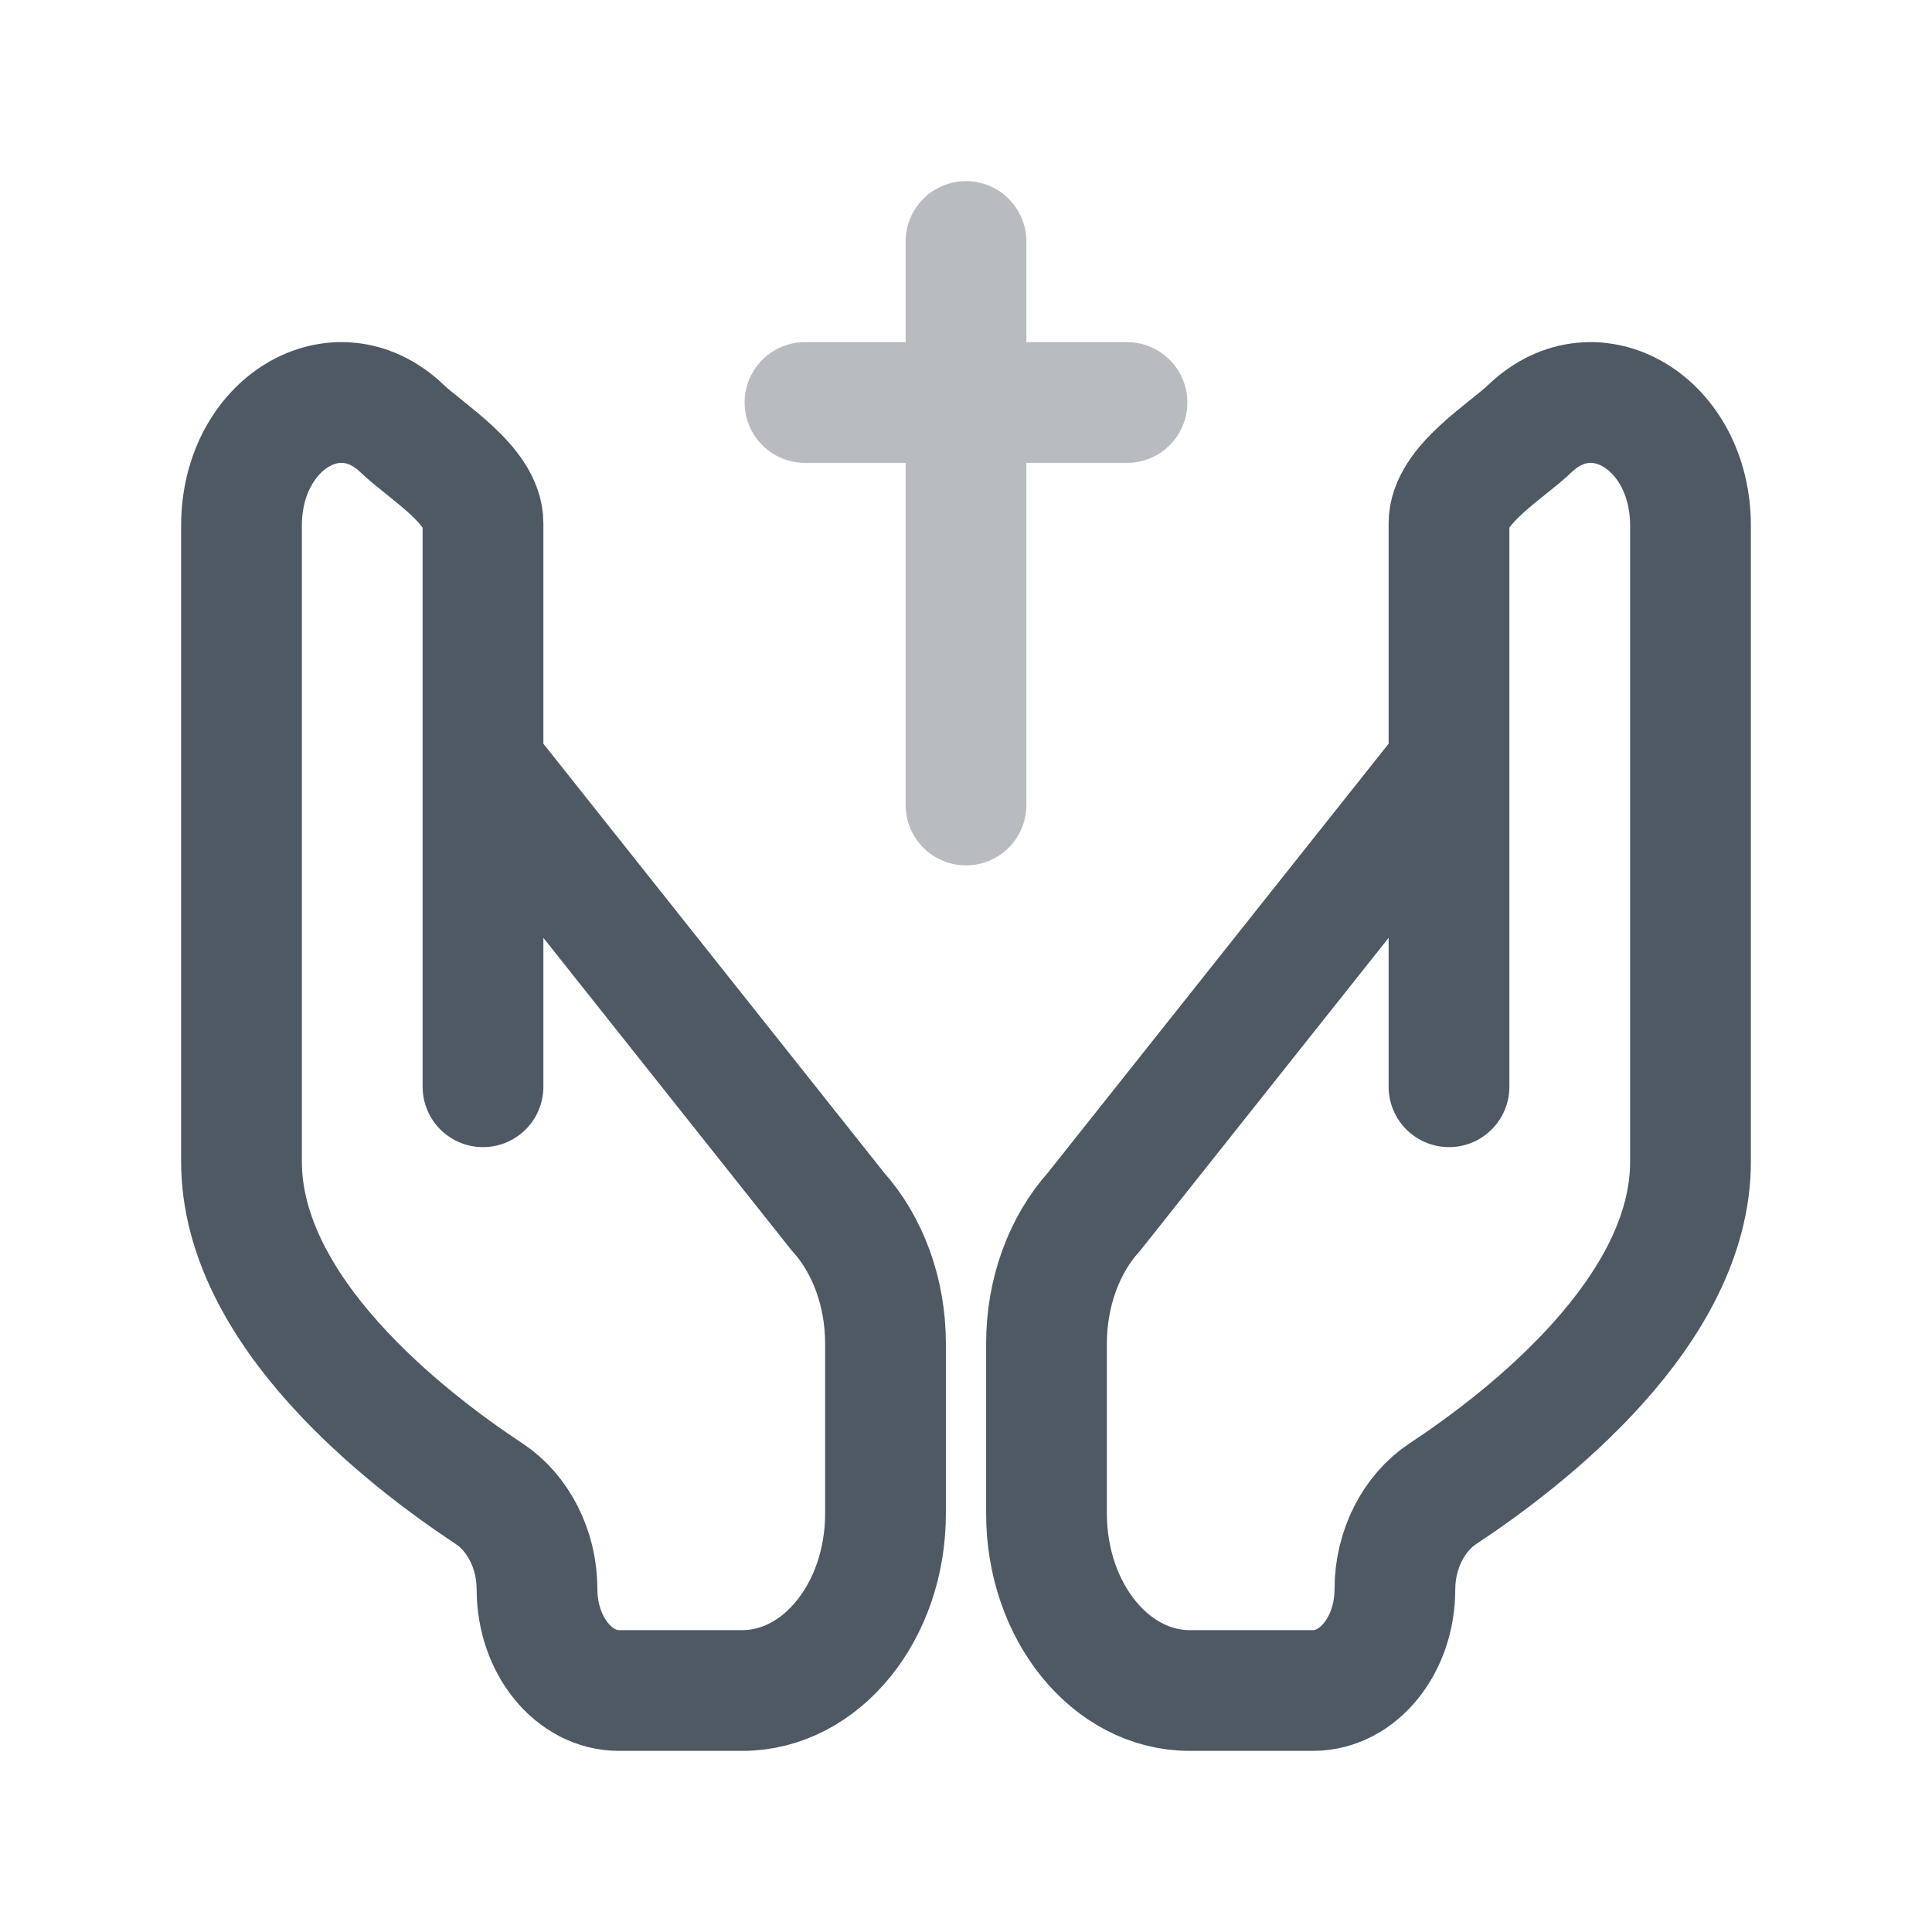 <svg width="24" height="24" viewBox="0 0 24 24" fill="none" xmlns="http://www.w3.org/2000/svg">
<path d="M6 9.5V6.5C6 6.027 5.296 5.612 4.993 5.322C4.18 4.546 3 5.26 3 6.53V14.431C3 16.288 5.038 17.87 6.077 18.556C6.433 18.791 6.671 19.243 6.671 19.742C6.671 20.437 7.127 21 7.689 21H9.222C10.204 21 11 20.016 11 18.802V16.688C11 16.064 10.785 15.468 10.409 15.051L6 9.5ZM6 9.5V13.5" stroke="#4E5964" stroke-width="1.5" stroke-linecap="round"/>
<path d="M18 9.5V6.5C18 6.027 18.704 5.612 19.007 5.322C19.82 4.546 21 5.26 21 6.53V14.431C21 16.288 18.962 17.87 17.923 18.556C17.567 18.791 17.328 19.243 17.328 19.742C17.328 20.437 16.873 21 16.311 21H14.778C13.796 21 13 20.016 13 18.802V16.688C13 16.064 13.215 15.468 13.591 15.051L18 9.5ZM18 9.5V13.5" stroke="#4E5964" stroke-width="1.5" stroke-linecap="round"/>
<path opacity="0.4" d="M12 3V10M10 5H14" stroke="#4E5964" stroke-width="1.5" stroke-linecap="round"/>
</svg>
